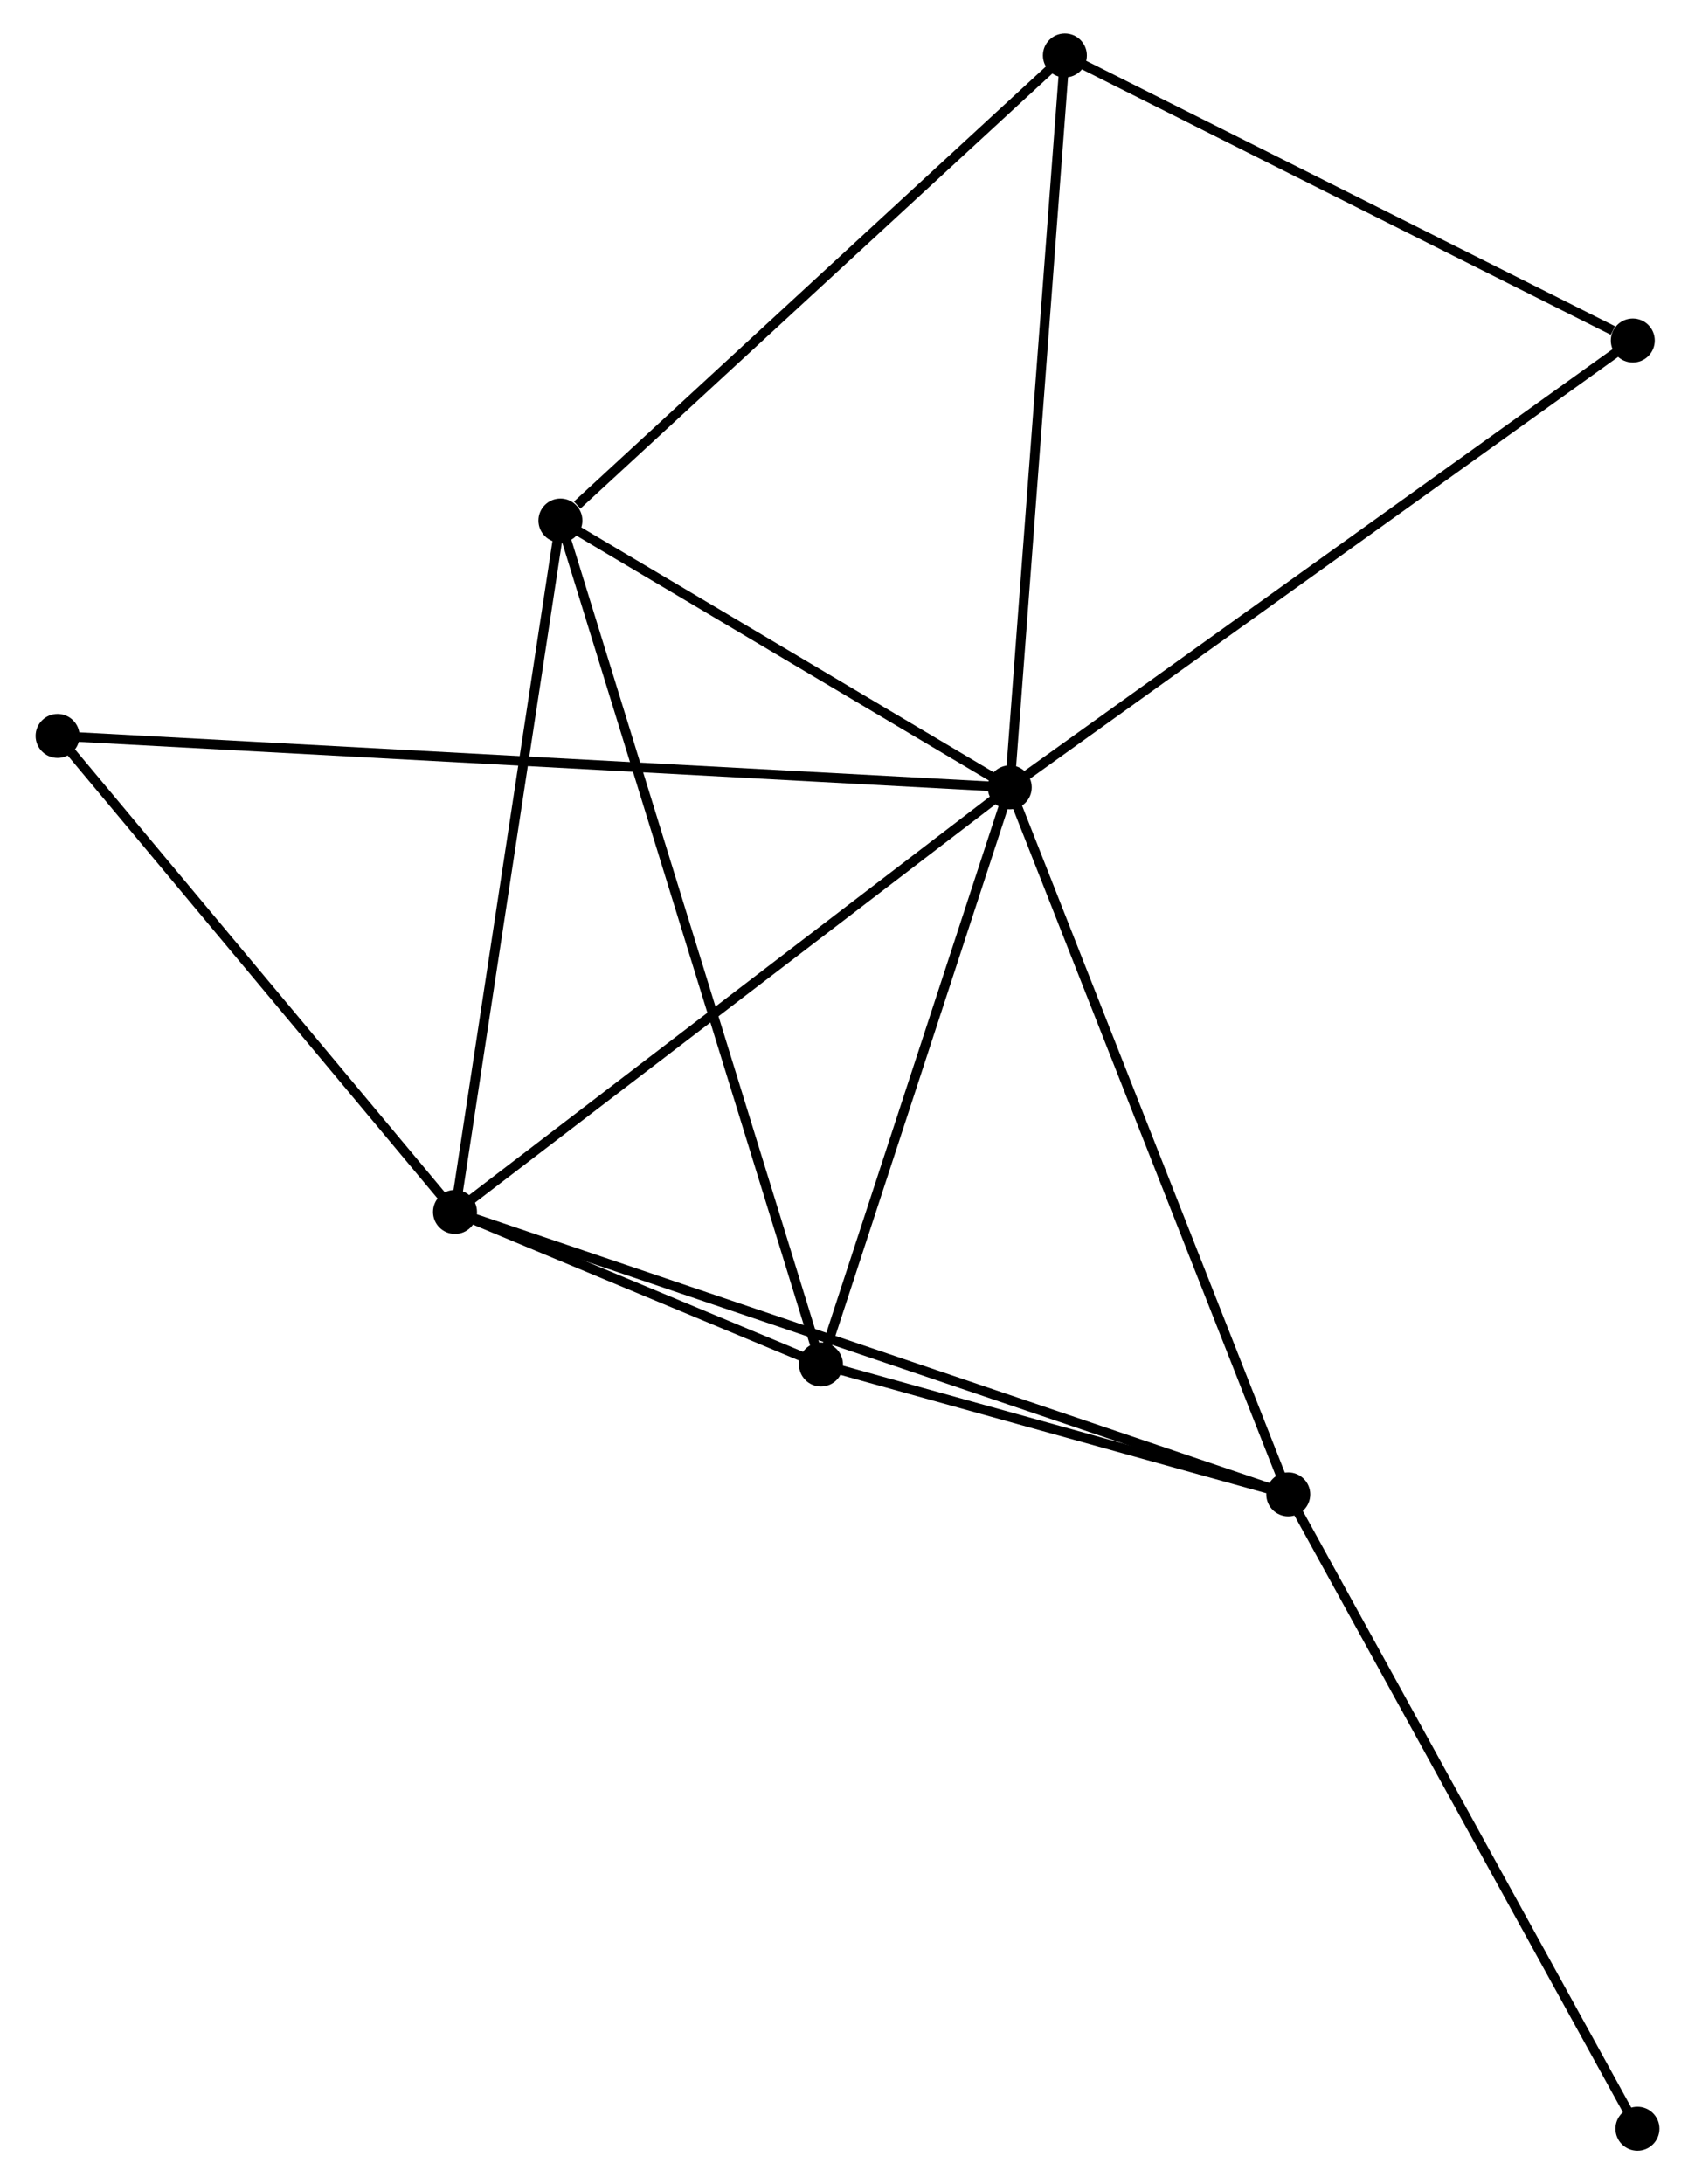 <?xml version="1.0" encoding="UTF-8" standalone="no"?>
<!DOCTYPE svg PUBLIC "-//W3C//DTD SVG 1.1//EN"
 "http://www.w3.org/Graphics/SVG/1.1/DTD/svg11.dtd">
<!-- Generated by graphviz version 2.36.0 (20140111.2315)
 -->
<!-- Title: %3 Pages: 1 -->
<svg width="177pt" height="228pt"
 viewBox="0.00 0.00 176.87 228.41" xmlns="http://www.w3.org/2000/svg" xmlns:xlink="http://www.w3.org/1999/xlink">
<g id="graph0" class="graph" transform="scale(1 1) rotate(0) translate(4 224.407)">
<title>%3</title>
<!-- 0 -->
<g id="node1" class="node"><title>0</title>
<ellipse fill="black" stroke="black" cx="101.408" cy="-142.071" rx="1.8" ry="1.8"/>
</g>
<!-- 1 -->
<g id="node2" class="node"><title>1</title>
<ellipse fill="black" stroke="black" cx="43.375" cy="-97.672" rx="1.8" ry="1.8"/>
</g>
<!-- 0&#45;&#45;1 -->
<g id="edge1" class="edge"><title>0&#45;&#45;1</title>
<path fill="none" stroke="black" d="M99.974,-140.974C92.014,-134.884 53.337,-105.294 44.972,-98.894"/>
</g>
<!-- 2 -->
<g id="node3" class="node"><title>2</title>
<ellipse fill="black" stroke="black" cx="81.661" cy="-81.719" rx="1.8" ry="1.8"/>
</g>
<!-- 0&#45;&#45;2 -->
<g id="edge2" class="edge"><title>0&#45;&#45;2</title>
<path fill="none" stroke="black" d="M100.839,-140.33C98.006,-131.672 85.448,-93.292 82.353,-83.832"/>
</g>
<!-- 3 -->
<g id="node4" class="node"><title>3</title>
<ellipse fill="black" stroke="black" cx="54.403" cy="-169.971" rx="1.8" ry="1.8"/>
</g>
<!-- 0&#45;&#45;3 -->
<g id="edge3" class="edge"><title>0&#45;&#45;3</title>
<path fill="none" stroke="black" d="M99.844,-142.999C92.708,-147.235 63.269,-164.709 56.021,-169.011"/>
</g>
<!-- 4 -->
<g id="node5" class="node"><title>4</title>
<ellipse fill="black" stroke="black" cx="130.544" cy="-68.135" rx="1.8" ry="1.8"/>
</g>
<!-- 0&#45;&#45;4 -->
<g id="edge4" class="edge"><title>0&#45;&#45;4</title>
<path fill="none" stroke="black" d="M102.128,-140.243C106.159,-130.014 125.884,-79.96 129.849,-69.898"/>
</g>
<!-- 5 -->
<g id="node6" class="node"><title>5</title>
<ellipse fill="black" stroke="black" cx="107.176" cy="-218.607" rx="1.8" ry="1.8"/>
</g>
<!-- 0&#45;&#45;5 -->
<g id="edge5" class="edge"><title>0&#45;&#45;5</title>
<path fill="none" stroke="black" d="M101.551,-143.963C102.349,-154.552 106.254,-206.366 107.038,-216.781"/>
</g>
<!-- 6 -->
<g id="node7" class="node"><title>6</title>
<ellipse fill="black" stroke="black" cx="1.8" cy="-147.449" rx="1.8" ry="1.8"/>
</g>
<!-- 0&#45;&#45;6 -->
<g id="edge6" class="edge"><title>0&#45;&#45;6</title>
<path fill="none" stroke="black" d="M99.328,-142.183C86.365,-142.883 16.799,-146.639 3.869,-147.337"/>
</g>
<!-- 7 -->
<g id="node8" class="node"><title>7</title>
<ellipse fill="black" stroke="black" cx="166.586" cy="-188.799" rx="1.8" ry="1.8"/>
</g>
<!-- 0&#45;&#45;7 -->
<g id="edge7" class="edge"><title>0&#45;&#45;7</title>
<path fill="none" stroke="black" d="M103.019,-143.226C111.958,-149.635 155.397,-180.777 164.792,-187.513"/>
</g>
<!-- 1&#45;&#45;2 -->
<g id="edge8" class="edge"><title>1&#45;&#45;2</title>
<path fill="none" stroke="black" d="M45.433,-96.814C52.143,-94.018 73.321,-85.194 79.776,-82.505"/>
</g>
<!-- 1&#45;&#45;3 -->
<g id="edge9" class="edge"><title>1&#45;&#45;3</title>
<path fill="none" stroke="black" d="M43.647,-99.459C45.16,-109.375 52.51,-157.56 54.1,-167.981"/>
</g>
<!-- 1&#45;&#45;4 -->
<g id="edge10" class="edge"><title>1&#45;&#45;4</title>
<path fill="none" stroke="black" d="M45.195,-97.055C56.539,-93.211 117.418,-72.582 128.733,-68.748"/>
</g>
<!-- 1&#45;&#45;6 -->
<g id="edge11" class="edge"><title>1&#45;&#45;6</title>
<path fill="none" stroke="black" d="M41.991,-99.328C35.679,-106.885 9.642,-138.06 3.231,-145.735"/>
</g>
<!-- 2&#45;&#45;3 -->
<g id="edge12" class="edge"><title>2&#45;&#45;3</title>
<path fill="none" stroke="black" d="M81.092,-83.563C77.545,-95.048 58.508,-156.683 54.969,-168.138"/>
</g>
<!-- 2&#45;&#45;4 -->
<g id="edge13" class="edge"><title>2&#45;&#45;4</title>
<path fill="none" stroke="black" d="M83.762,-81.136C91.802,-78.901 120.573,-70.906 128.506,-68.701"/>
</g>
<!-- 3&#45;&#45;5 -->
<g id="edge14" class="edge"><title>3&#45;&#45;5</title>
<path fill="none" stroke="black" d="M56.159,-171.59C64.314,-179.106 98.41,-210.529 105.771,-217.313"/>
</g>
<!-- 8 -->
<g id="node9" class="node"><title>8</title>
<ellipse fill="black" stroke="black" cx="167.073" cy="-1.8" rx="1.8" ry="1.8"/>
</g>
<!-- 4&#45;&#45;8 -->
<g id="edge15" class="edge"><title>4&#45;&#45;8</title>
<path fill="none" stroke="black" d="M131.447,-66.495C136.457,-57.397 160.802,-13.188 166.068,-3.626"/>
</g>
<!-- 5&#45;&#45;7 -->
<g id="edge16" class="edge"><title>5&#45;&#45;7</title>
<path fill="none" stroke="black" d="M108.89,-217.747C117.413,-213.471 155.194,-194.515 164.506,-189.843"/>
</g>
</g>
</svg>
